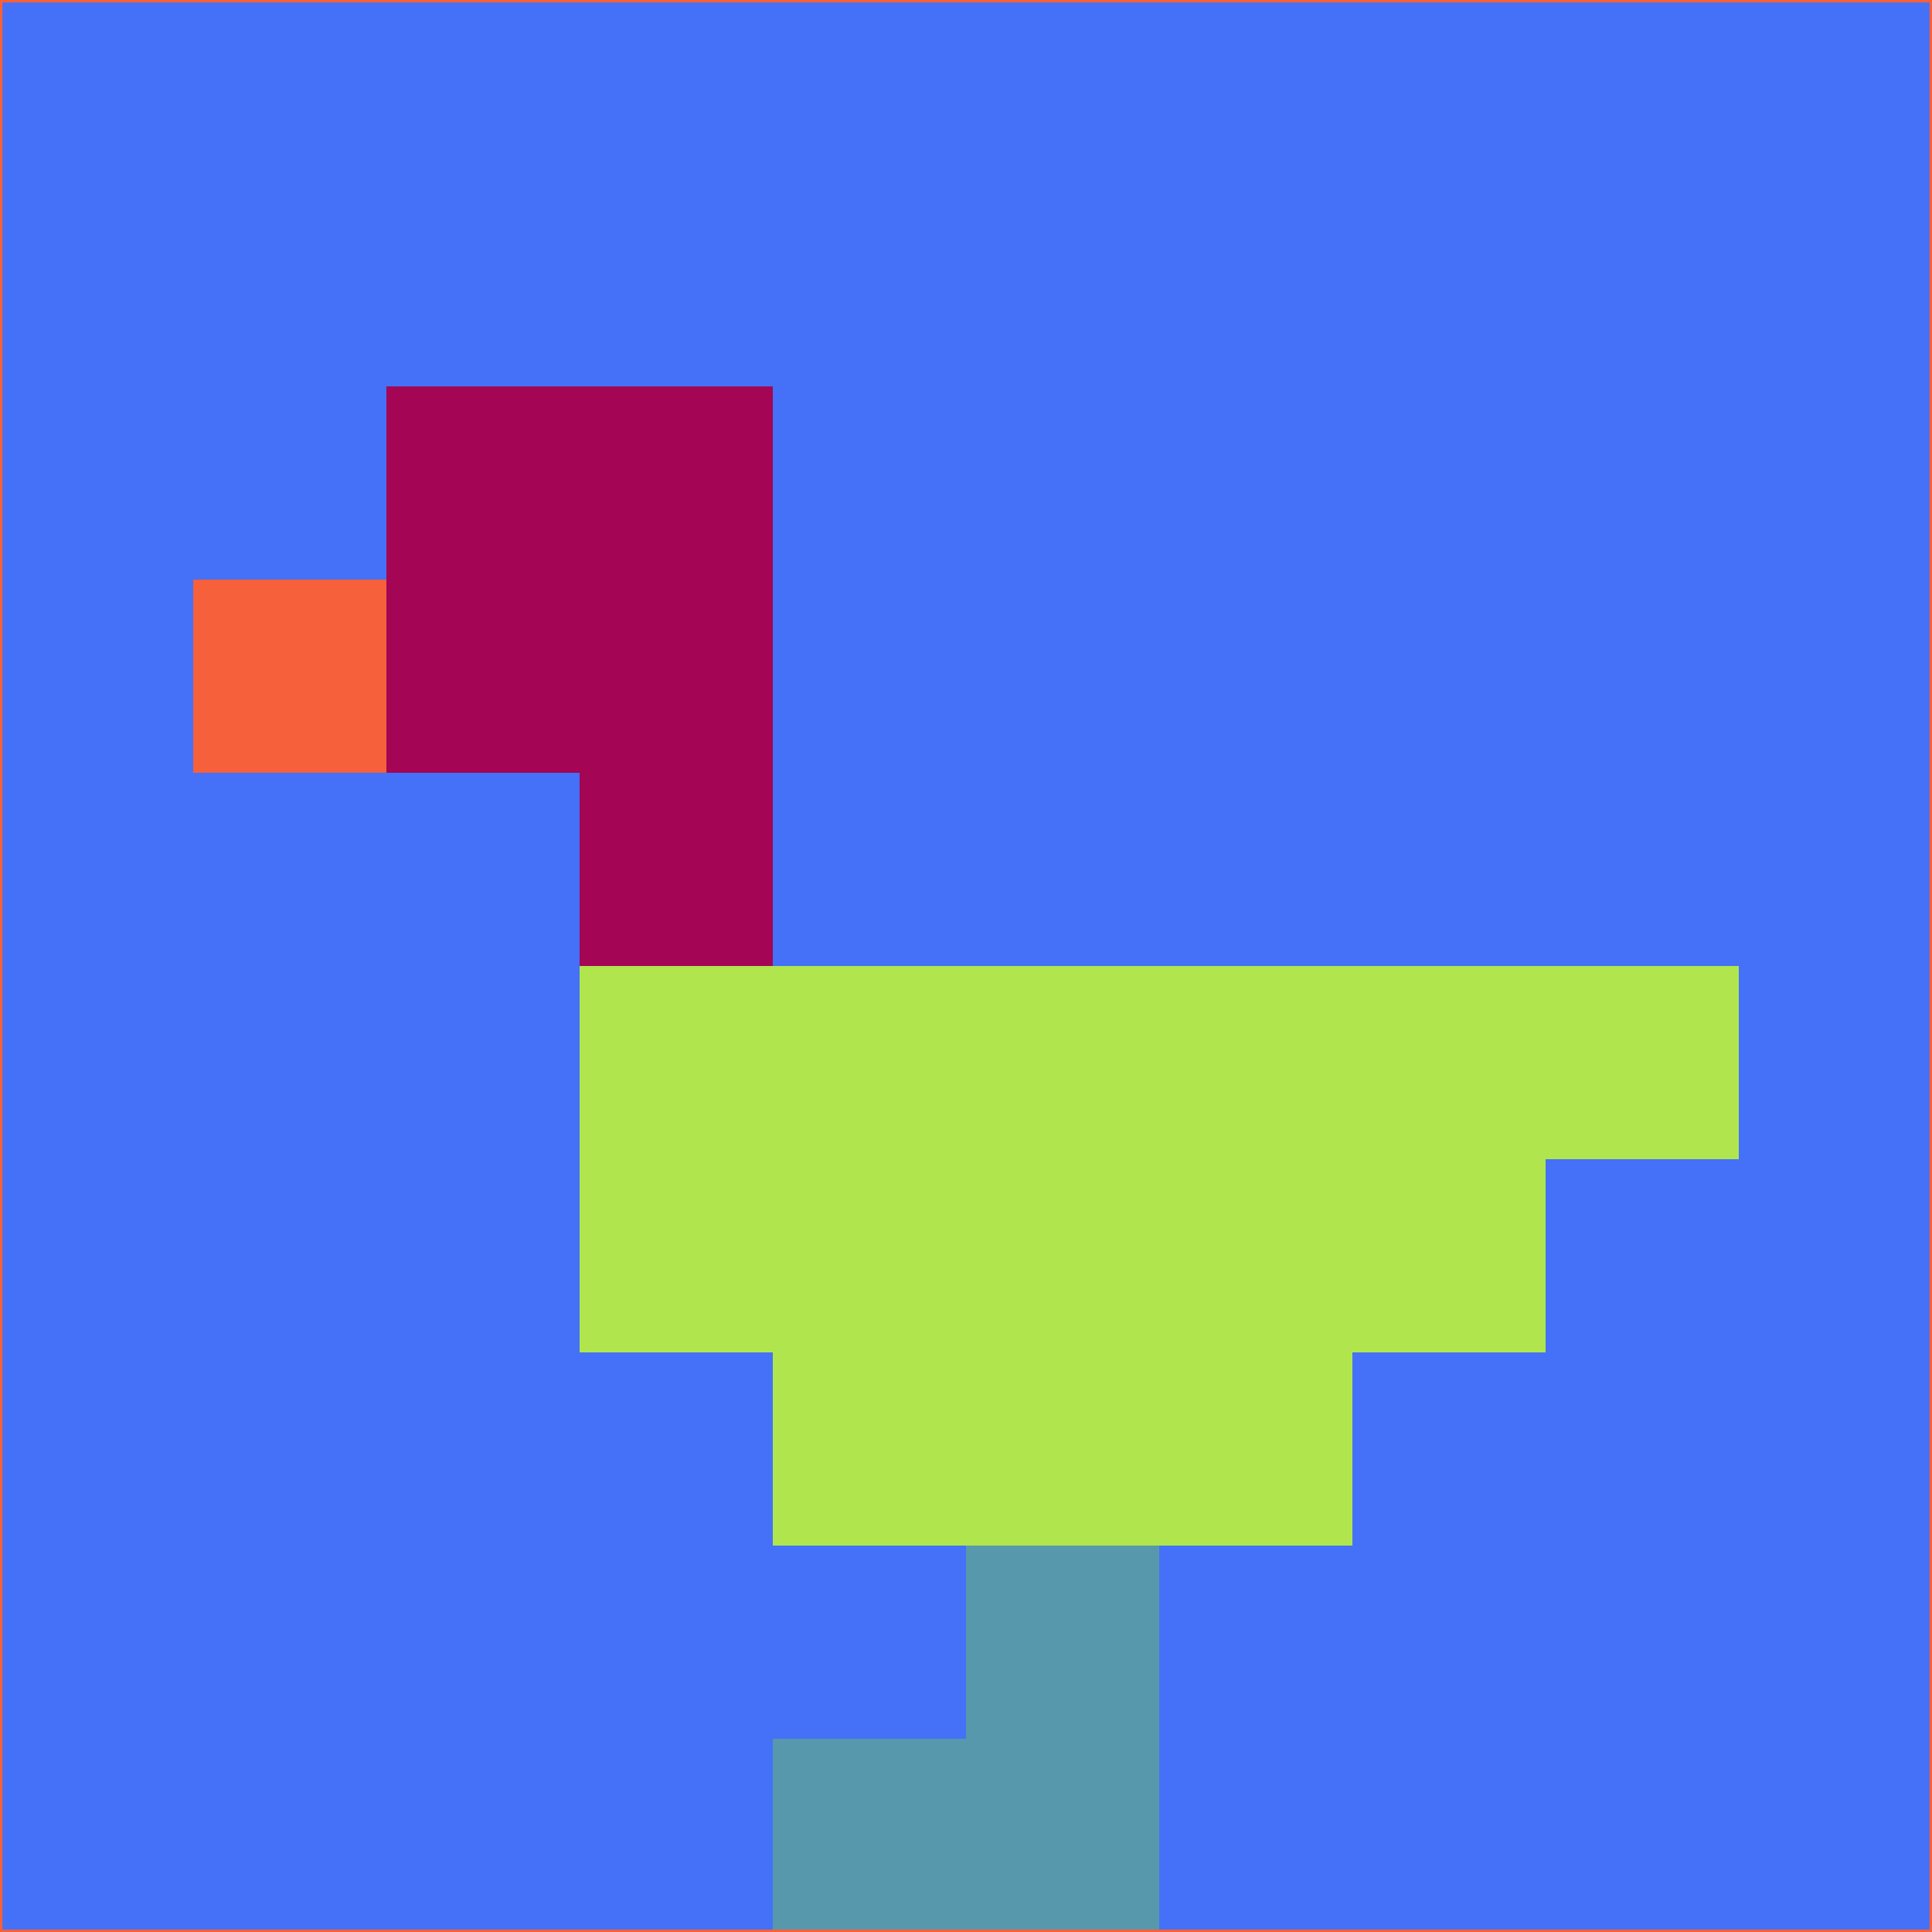 <svg xmlns="http://www.w3.org/2000/svg" version="1.1" width="785" height="785">
  <title>'goose-pfp-694263' by Dmitri Cherniak (Cyberpunk Edition)</title>
  <desc>
    seed=572845
    backgroundColor=#4471f7
    padding=20
    innerPadding=0
    timeout=500
    dimension=1
    border=false
    Save=function(){return n.handleSave()}
    frame=12

    Rendered at 2024-09-15T22:37:00.404Z
    Generated in 1ms
    Modified for Cyberpunk theme with new color scheme
  </desc>
  <defs/>
  <rect width="100%" height="100%" fill="#4471f7"/>
  <g>
    <g id="0-0">
      <rect x="0" y="0" height="785" width="785" fill="#4471f7"/>
      <g>
        <!-- Neon blue -->
        <rect id="0-0-2-2-2-2" x="157" y="157" width="157" height="157" fill="#a40554"/>
        <rect id="0-0-3-2-1-4" x="235.5" y="157" width="78.5" height="314" fill="#a40554"/>
        <!-- Electric purple -->
        <rect id="0-0-4-5-5-1" x="314" y="392.5" width="392.5" height="78.5" fill="#b0e54d"/>
        <rect id="0-0-3-5-5-2" x="235.5" y="392.5" width="392.5" height="157" fill="#b0e54d"/>
        <rect id="0-0-4-5-3-3" x="314" y="392.5" width="235.5" height="235.5" fill="#b0e54d"/>
        <!-- Neon pink -->
        <rect id="0-0-1-3-1-1" x="78.5" y="235.5" width="78.5" height="78.5" fill="#f6603a"/>
        <!-- Cyber yellow -->
        <rect id="0-0-5-8-1-2" x="392.5" y="628" width="78.5" height="157" fill="#5798ad"/>
        <rect id="0-0-4-9-2-1" x="314" y="706.5" width="157" height="78.5" fill="#5798ad"/>
      </g>
      <rect x="0" y="0" stroke="#f6603a" stroke-width="2" height="785" width="785" fill="none"/>
    </g>
  </g>
  <script xmlns=""/>
</svg>